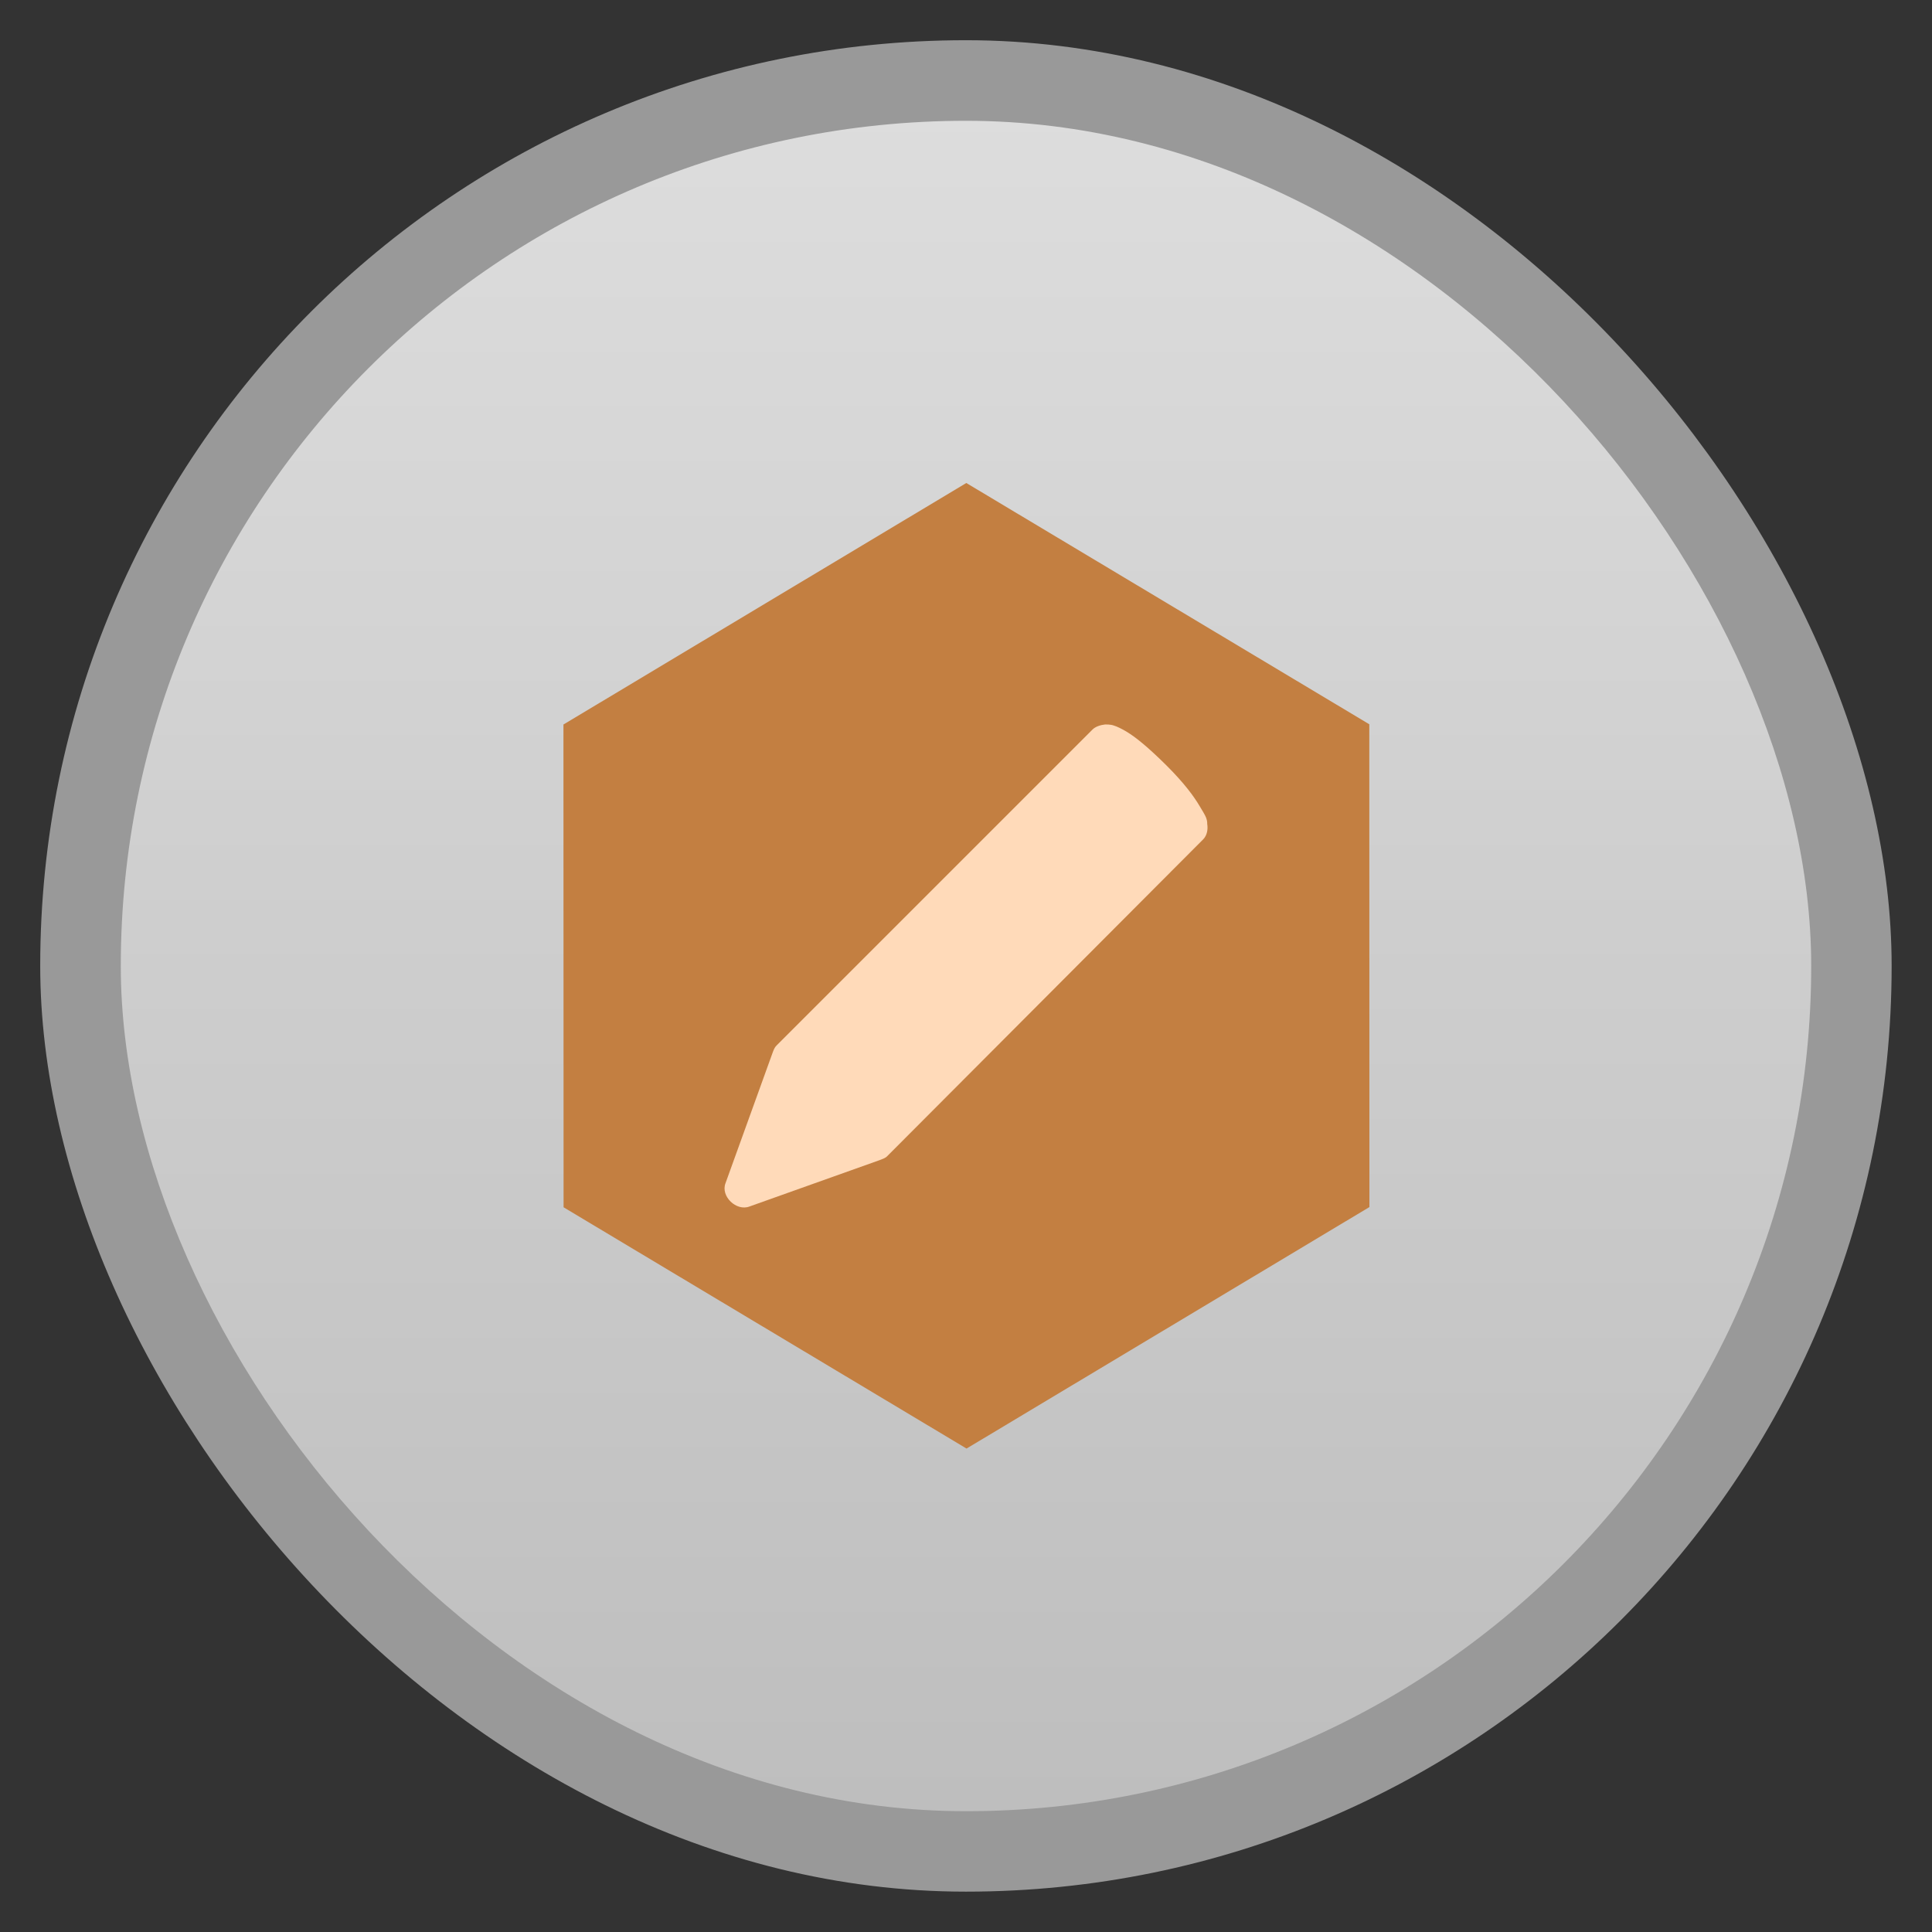 <?xml version="1.0" encoding="UTF-8" standalone="no"?>
<svg
   xmlns:dc="http://purl.org/dc/elements/1.1/"
   xmlns:cc="http://creativecommons.org/ns#"
   xmlns:rdf="http://www.w3.org/1999/02/22-rdf-syntax-ns#"
   xmlns:svg="http://www.w3.org/2000/svg"
   xmlns="http://www.w3.org/2000/svg"
   xmlns:xlink="http://www.w3.org/1999/xlink"
   xmlns:sodipodi="http://sodipodi.sourceforge.net/DTD/sodipodi-0.dtd"
   xmlns:inkscape="http://www.inkscape.org/namespaces/inkscape"
   width="48"
   viewBox="0 0 13.547 13.547"
   height="48"
   id="svg2"
   version="1.1"
   inkscape:version="0.48.4 r9939"
   sodipodi:docname="pioneers-editor.svg">
  <rect x="0" y="0" width="13.547" height="13.547" fill="#333333" stroke="none"/>
  <sodipodi:namedview
     pagecolor="#ffffff"
     bordercolor="#666666"
     borderopacity="1"
     objecttolerance="10"
     gridtolerance="10"
     guidetolerance="10"
     inkscape:pageopacity="0"
     inkscape:pageshadow="2"
     inkscape:window-width="1280"
     inkscape:window-height="998"
     id="namedview30"
     showgrid="true"
     inkscape:zoom="8"
     inkscape:cx="35.546513"
     inkscape:cy="2.2689958"
     inkscape:window-x="0"
     inkscape:window-y="0"
     inkscape:window-maximized="1"
     inkscape:current-layer="svg2">
    <inkscape:grid
       type="xygrid"
       id="grid3783" />
  </sodipodi:namedview>
  <defs
     id="defs4">
    <linearGradient
       id="linearGradient4460">
      <stop
         offset="0"
         style="stop-color:#bebebe;stop-opacity:1;"
         id="stop7" />
      <stop
         offset="1"
         style="stop-color:#dddddd;stop-opacity:1;"
         id="stop9" />
    </linearGradient>
    <linearGradient
       gradientTransform="matrix(1.105,0,0,1.105,-134.279,-295.762)"
       xlink:href="#linearGradient4460"
       id="linearGradient4476"
       y1="279.096"
       y2="268.33"
       gradientUnits="userSpaceOnUse"
       x2="0" />
    <linearGradient
       inkscape:collect="always"
       xlink:href="#linearGradient4460"
       id="linearGradient3010"
       gradientUnits="userSpaceOnUse"
       gradientTransform="matrix(1.105,0,0,1.105,-134.279,-295.762)"
       y1="279.096"
       x2="0"
       y2="268.33" />
  </defs>
  <rect
     id="rect14"
     style="opacity:0.5;fill:#ffffff;fill-rule:evenodd"
     height="12.982"
     rx="6.491"
     y="0.282"
     x="0.282"
     width="12.982" />
  <rect
     id="rect16"
     style="fill:url(#linearGradient3010);fill-rule:evenodd;fill-opacity:1.0"
     height="11.853"
     rx="5.926"
     y="0.847"
     x="0.847"
     width="11.853" />
  <path
     sodipodi:type="star"
     style="opacity:0;fill:#9bbc0f;fill-opacity:1;stroke:none"
     id="path2994"
     sodipodi:sides="6"
     sodipodi:cx="15.569292"
     sodipodi:cy="16.606181"
     sodipodi:r1="24.394875"
     sodipodi:r2="12.197438"
     sodipodi:arg1="0.67419628"
     sodipodi:arg2="1.1977951"
     inkscape:flatsided="false"
     inkscape:rounded="0"
     inkscape:randomized="0"
     d="M 34.627,31.835 20.014,27.965 11.909,40.725 7.955,26.135 -7.148,25.496 3.51,14.776 -3.488,1.377 11.124,5.247 19.229,-7.513 23.184,7.077 38.287,7.716 27.629,18.436 z"
     transform="scale(0.282,0.282)" />
  <path
     sodipodi:type="star"
     style="fill:#c37f41;fill-opacity:1;stroke:none"
     id="path3768"
     sodipodi:sides="6"
     sodipodi:cx="14.973746"
     sodipodi:cy="10.480558"
     sodipodi:r1="17.539301"
     sodipodi:r2="15.189479"
     sodipodi:arg1="-0.52877277"
     sodipodi:arg2="-0.0051739967"
     inkscape:flatsided="true"
     inkscape:rounded="0"
     inkscape:randomized="0"
     d="M 30.118,1.632 30.208,19.172 15.064,28.02 -0.17,19.329 -0.261,1.79 14.883,-7.059 z"
     transform="matrix(0.186,9.4862619e-4,-9.1268181e-4,0.193,4.001,4.735)" />
  <path
     inkscape:connector-curvature="0"
     style="fill:#ffdab9;fill-opacity:1"
     d="m 7.749,5.08 c -0.03,0.003 -0.067,0.014 -0.088,0.035 L 5.445,7.331 c -0.014,0.013 -0.02,0.031 -0.027,0.049 l -0.331,0.917 C 5.052,8.389 5.164,8.495 5.255,8.46 l 0.912,-0.325 c 0.018,-0.007 0.041,-0.014 0.054,-0.028 L 8.438,5.884 c 0.026,-0.028 0.033,-0.068 0.027,-0.106 0,0 0.001,-0.021 -0.007,-0.042 -0.008,-0.022 -0.027,-0.051 -0.047,-0.085 C 8.371,5.584 8.306,5.494 8.181,5.369 8.051,5.24 7.964,5.169 7.897,5.129 c -0.034,-0.02 -0.065,-0.035 -0.088,-0.042 -0.023,-0.008 -0.054,-0.007 -0.054,-0.007 l -0.007,0 z"
     id="path20" />
</svg>
